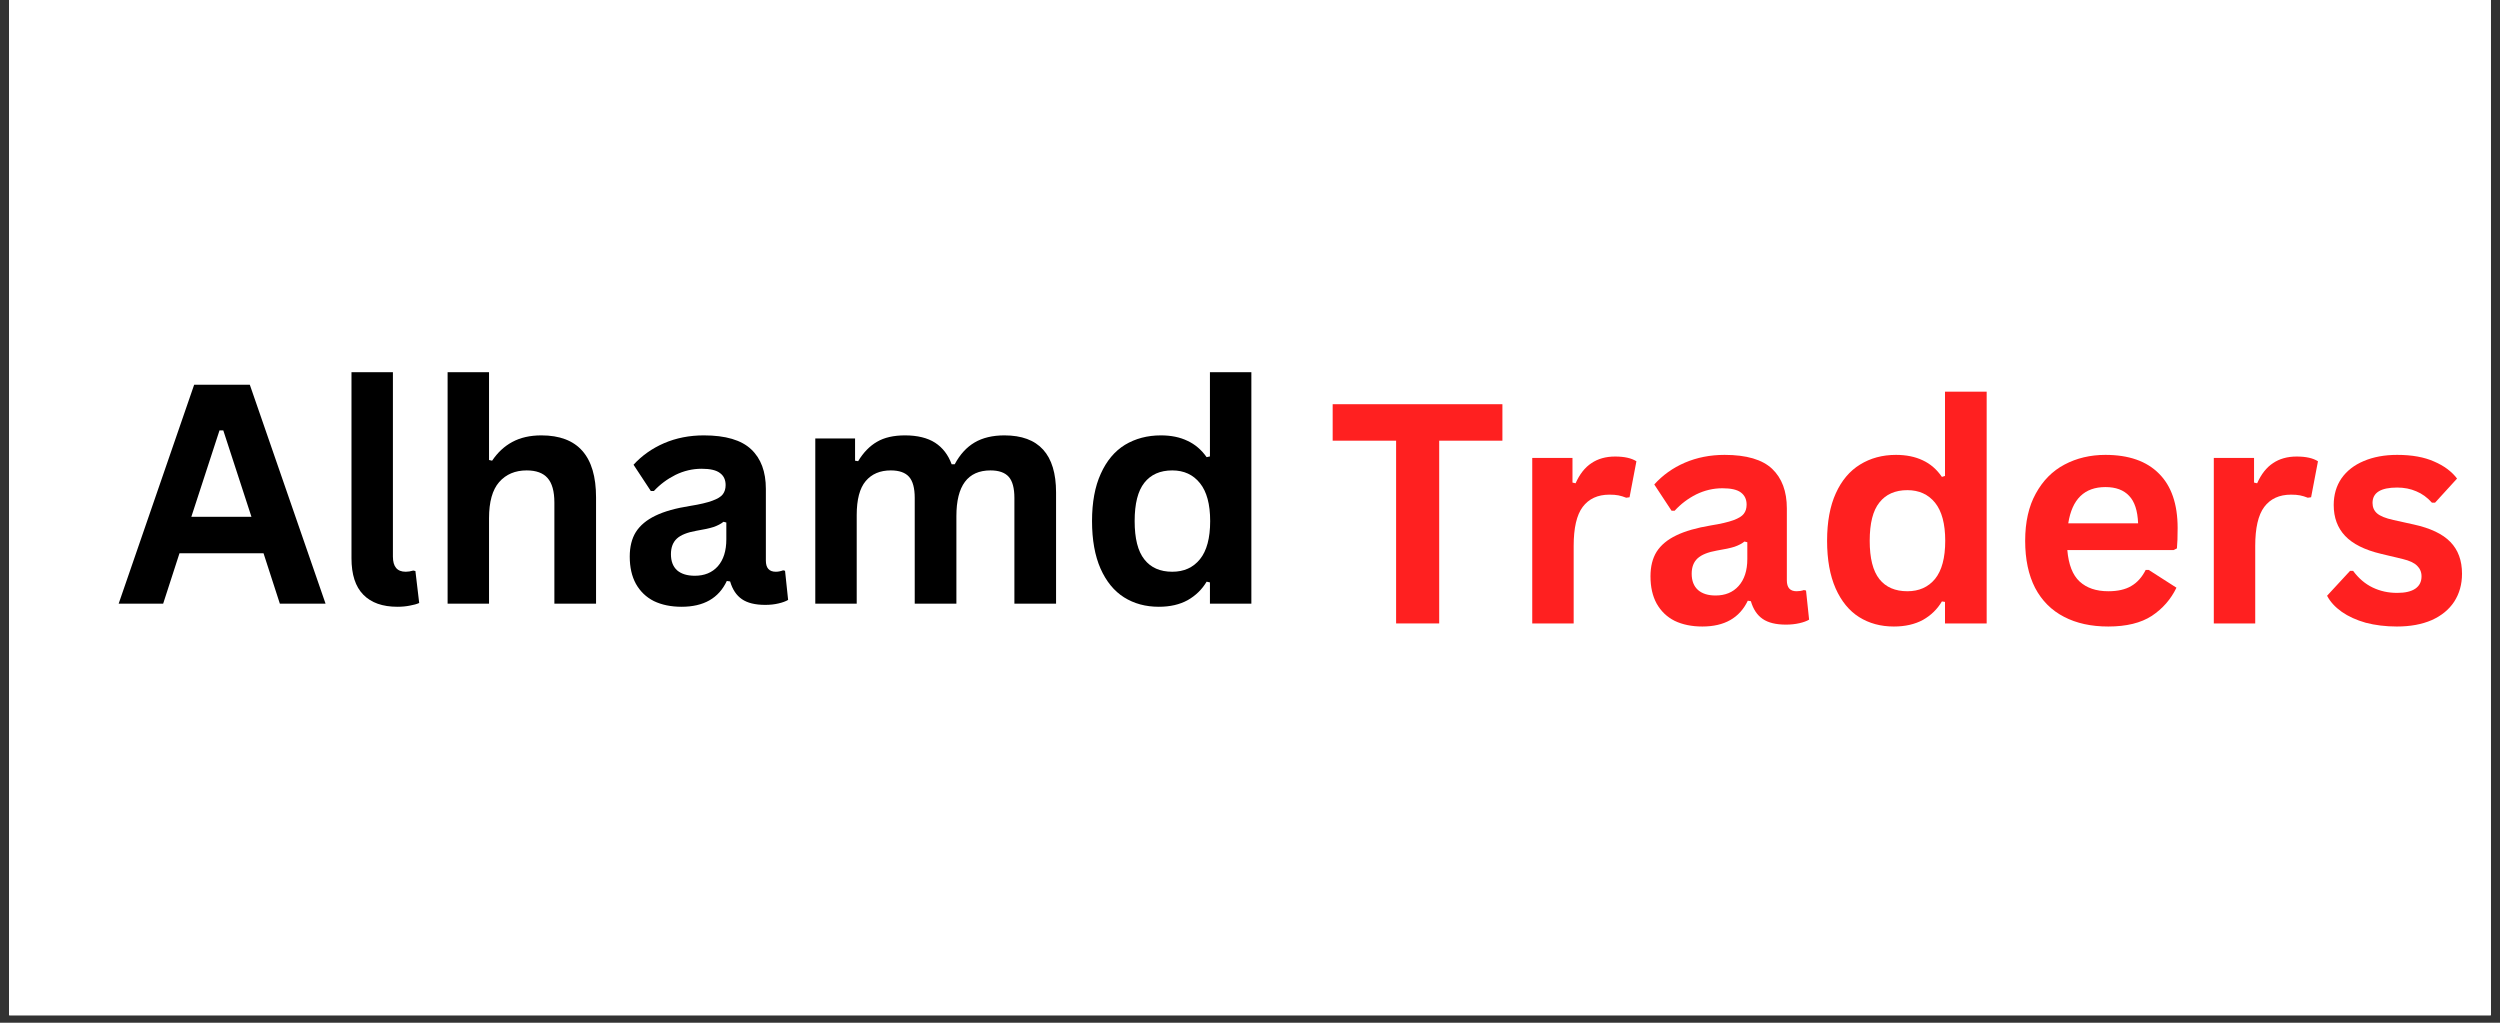 <svg xmlns="http://www.w3.org/2000/svg" xmlns:xlink="http://www.w3.org/1999/xlink" width="220" zoomAndPan="magnify" viewBox="0 0 165 67.5" height="90" preserveAspectRatio="xMidYMid meet" version="1.0"><rect x="0" y="0" width="165" height="67.5" fill="#333333" stroke="none"/><defs><g/><clipPath id="c21265b96a"><path d="M 0.605 0 L 164.391 0 L 164.391 67.004 L 0.605 67.004 Z M 0.605 0 " clip-rule="nonzero"/></clipPath></defs><g clip-path="url(#c21265b96a)"><path fill="#ffffff" d="M 0.605 0 L 164.395 0 L 164.395 74.449 L 0.605 74.449 Z M 0.605 0 " fill-opacity="1" fill-rule="nonzero"/><path fill="#ffffff" d="M 0.605 0 L 164.395 0 L 164.395 67.004 L 0.605 67.004 Z M 0.605 0 " fill-opacity="1" fill-rule="nonzero"/><path fill="#ffffff" d="M 0.605 0 L 164.395 0 L 164.395 67.004 L 0.605 67.004 Z M 0.605 0 " fill-opacity="1" fill-rule="nonzero"/></g><g fill="#000000" fill-opacity="1"><g transform="translate(7.612, 39.844)"><g><path d="M 13.875 0 L 10.859 0 L 9.781 -3.328 L 4.234 -3.328 L 3.156 0 L 0.219 0 L 5.203 -14.453 L 8.875 -14.453 Z M 6.875 -11.438 L 5.016 -5.734 L 8.984 -5.734 L 7.125 -11.438 Z M 6.875 -11.438 "/></g></g></g><g fill="#000000" fill-opacity="1"><g transform="translate(21.698, 39.844)"><g><path d="M 4.531 0.203 C 3.551 0.203 2.801 -0.062 2.281 -0.594 C 1.758 -1.125 1.5 -1.926 1.5 -3 L 1.5 -15.281 L 4.234 -15.281 L 4.234 -3.109 C 4.234 -2.441 4.516 -2.109 5.078 -2.109 C 5.234 -2.109 5.398 -2.133 5.578 -2.188 L 5.719 -2.156 L 5.969 -0.047 C 5.812 0.023 5.609 0.082 5.359 0.125 C 5.109 0.176 4.832 0.203 4.531 0.203 Z M 4.531 0.203 "/></g></g></g><g fill="#000000" fill-opacity="1"><g transform="translate(27.964, 39.844)"><g><path d="M 1.578 0 L 1.578 -15.281 L 4.312 -15.281 L 4.312 -9.484 L 4.516 -9.438 C 4.879 -9.977 5.32 -10.391 5.844 -10.672 C 6.375 -10.961 7.016 -11.109 7.766 -11.109 C 10.172 -11.109 11.375 -9.742 11.375 -7.016 L 11.375 0 L 8.625 0 L 8.625 -6.672 C 8.625 -7.422 8.473 -7.961 8.172 -8.297 C 7.879 -8.629 7.422 -8.797 6.797 -8.797 C 6.035 -8.797 5.43 -8.539 4.984 -8.031 C 4.535 -7.52 4.312 -6.723 4.312 -5.641 L 4.312 0 Z M 1.578 0 "/></g></g></g><g fill="#000000" fill-opacity="1"><g transform="translate(40.735, 39.844)"><g><path d="M 4.25 0.203 C 3.551 0.203 2.941 0.078 2.422 -0.172 C 1.91 -0.43 1.516 -0.812 1.234 -1.312 C 0.961 -1.812 0.828 -2.41 0.828 -3.109 C 0.828 -3.754 0.961 -4.297 1.234 -4.734 C 1.516 -5.172 1.945 -5.531 2.531 -5.812 C 3.113 -6.094 3.875 -6.305 4.812 -6.453 C 5.457 -6.555 5.945 -6.672 6.281 -6.797 C 6.625 -6.922 6.852 -7.062 6.969 -7.219 C 7.094 -7.383 7.156 -7.586 7.156 -7.828 C 7.156 -8.18 7.031 -8.445 6.781 -8.625 C 6.539 -8.812 6.141 -8.906 5.578 -8.906 C 4.973 -8.906 4.395 -8.77 3.844 -8.5 C 3.301 -8.227 2.828 -7.875 2.422 -7.438 L 2.219 -7.438 L 1.078 -9.172 C 1.629 -9.773 2.301 -10.25 3.094 -10.594 C 3.895 -10.938 4.77 -11.109 5.719 -11.109 C 7.156 -11.109 8.195 -10.801 8.844 -10.188 C 9.488 -9.582 9.812 -8.711 9.812 -7.578 L 9.812 -2.844 C 9.812 -2.352 10.031 -2.109 10.469 -2.109 C 10.625 -2.109 10.785 -2.141 10.953 -2.203 L 11.078 -2.172 L 11.281 -0.25 C 11.125 -0.156 10.91 -0.078 10.641 -0.016 C 10.379 0.047 10.086 0.078 9.766 0.078 C 9.109 0.078 8.598 -0.047 8.234 -0.297 C 7.867 -0.547 7.609 -0.938 7.453 -1.469 L 7.234 -1.5 C 6.703 -0.363 5.707 0.203 4.25 0.203 Z M 5.125 -1.844 C 5.758 -1.844 6.266 -2.051 6.641 -2.469 C 7.016 -2.895 7.203 -3.488 7.203 -4.25 L 7.203 -5.359 L 7.016 -5.406 C 6.848 -5.27 6.629 -5.156 6.359 -5.062 C 6.098 -4.977 5.719 -4.895 5.219 -4.812 C 4.625 -4.707 4.195 -4.535 3.938 -4.297 C 3.676 -4.055 3.547 -3.711 3.547 -3.266 C 3.547 -2.805 3.68 -2.453 3.953 -2.203 C 4.234 -1.961 4.625 -1.844 5.125 -1.844 Z M 5.125 -1.844 "/></g></g></g><g fill="#000000" fill-opacity="1"><g transform="translate(52.231, 39.844)"><g><path d="M 1.578 0 L 1.578 -10.906 L 4.203 -10.906 L 4.203 -9.438 L 4.406 -9.406 C 4.758 -9.988 5.176 -10.414 5.656 -10.688 C 6.133 -10.969 6.75 -11.109 7.5 -11.109 C 8.32 -11.109 8.984 -10.945 9.484 -10.625 C 9.984 -10.301 10.348 -9.828 10.578 -9.203 L 10.781 -9.203 C 11.125 -9.848 11.562 -10.328 12.094 -10.641 C 12.625 -10.953 13.281 -11.109 14.062 -11.109 C 16.332 -11.109 17.469 -9.852 17.469 -7.344 L 17.469 0 L 14.719 0 L 14.719 -6.984 C 14.719 -7.629 14.594 -8.094 14.344 -8.375 C 14.094 -8.656 13.691 -8.797 13.141 -8.797 C 11.641 -8.797 10.891 -7.789 10.891 -5.781 L 10.891 0 L 8.141 0 L 8.141 -6.984 C 8.141 -7.629 8.016 -8.094 7.766 -8.375 C 7.516 -8.656 7.113 -8.797 6.562 -8.797 C 5.852 -8.797 5.301 -8.562 4.906 -8.094 C 4.508 -7.625 4.312 -6.875 4.312 -5.844 L 4.312 0 Z M 1.578 0 "/></g></g></g><g fill="#000000" fill-opacity="1"><g transform="translate(71.09, 39.844)"><g><path d="M 5.391 0.203 C 4.523 0.203 3.758 -0.004 3.094 -0.422 C 2.438 -0.836 1.922 -1.469 1.547 -2.312 C 1.172 -3.164 0.984 -4.211 0.984 -5.453 C 0.984 -6.691 1.176 -7.734 1.562 -8.578 C 1.945 -9.43 2.477 -10.066 3.156 -10.484 C 3.844 -10.898 4.633 -11.109 5.531 -11.109 C 6.207 -11.109 6.789 -10.988 7.281 -10.75 C 7.781 -10.52 8.203 -10.16 8.547 -9.672 L 8.766 -9.719 L 8.766 -15.281 L 11.5 -15.281 L 11.5 0 L 8.766 0 L 8.766 -1.406 L 8.547 -1.453 C 8.242 -0.941 7.828 -0.535 7.297 -0.234 C 6.773 0.055 6.141 0.203 5.391 0.203 Z M 6.281 -2.109 C 7.051 -2.109 7.66 -2.383 8.109 -2.938 C 8.555 -3.488 8.781 -4.328 8.781 -5.453 C 8.781 -6.566 8.555 -7.398 8.109 -7.953 C 7.66 -8.516 7.051 -8.797 6.281 -8.797 C 5.477 -8.797 4.863 -8.523 4.438 -7.984 C 4.008 -7.441 3.797 -6.598 3.797 -5.453 C 3.797 -4.305 4.008 -3.461 4.438 -2.922 C 4.863 -2.379 5.477 -2.109 6.281 -2.109 Z M 6.281 -2.109 "/></g></g></g><g fill="#ff2020" fill-opacity="1"><g transform="translate(87.565, 41.147)"><g><path d="M 11.594 -14.469 L 11.594 -12.062 L 7.422 -12.062 L 7.422 0 L 4.578 0 L 4.578 -12.062 L 0.391 -12.062 L 0.391 -14.469 Z M 11.594 -14.469 "/></g></g></g><g fill="#ff2020" fill-opacity="1"><g transform="translate(99.55, 41.147)"><g><path d="M 1.578 0 L 1.578 -10.922 L 4.234 -10.922 L 4.234 -9.297 L 4.438 -9.25 C 4.707 -9.852 5.055 -10.297 5.484 -10.578 C 5.91 -10.867 6.43 -11.016 7.047 -11.016 C 7.66 -11.016 8.129 -10.91 8.453 -10.703 L 8 -8.328 L 7.781 -8.297 C 7.602 -8.367 7.43 -8.422 7.266 -8.453 C 7.109 -8.484 6.91 -8.5 6.672 -8.5 C 5.898 -8.5 5.312 -8.227 4.906 -7.688 C 4.508 -7.156 4.312 -6.297 4.312 -5.109 L 4.312 0 Z M 1.578 0 "/></g></g></g><g fill="#ff2020" fill-opacity="1"><g transform="translate(108.104, 41.147)"><g><path d="M 4.25 0.203 C 3.551 0.203 2.941 0.078 2.422 -0.172 C 1.91 -0.43 1.516 -0.812 1.234 -1.312 C 0.961 -1.812 0.828 -2.41 0.828 -3.109 C 0.828 -3.754 0.961 -4.297 1.234 -4.734 C 1.516 -5.172 1.945 -5.531 2.531 -5.812 C 3.113 -6.094 3.875 -6.312 4.812 -6.469 C 5.457 -6.57 5.953 -6.688 6.297 -6.812 C 6.641 -6.938 6.867 -7.078 6.984 -7.234 C 7.109 -7.391 7.172 -7.594 7.172 -7.844 C 7.172 -8.188 7.047 -8.453 6.797 -8.641 C 6.555 -8.828 6.148 -8.922 5.578 -8.922 C 4.973 -8.922 4.395 -8.785 3.844 -8.516 C 3.301 -8.242 2.828 -7.883 2.422 -7.438 L 2.219 -7.438 L 1.078 -9.172 C 1.629 -9.785 2.301 -10.266 3.094 -10.609 C 3.895 -10.953 4.77 -11.125 5.719 -11.125 C 7.164 -11.125 8.211 -10.816 8.859 -10.203 C 9.504 -9.586 9.828 -8.719 9.828 -7.594 L 9.828 -2.844 C 9.828 -2.363 10.039 -2.125 10.469 -2.125 C 10.633 -2.125 10.797 -2.148 10.953 -2.203 L 11.094 -2.172 L 11.297 -0.25 C 11.141 -0.156 10.926 -0.078 10.656 -0.016 C 10.383 0.047 10.086 0.078 9.766 0.078 C 9.109 0.078 8.598 -0.047 8.234 -0.297 C 7.867 -0.547 7.609 -0.938 7.453 -1.469 L 7.25 -1.5 C 6.707 -0.363 5.707 0.203 4.25 0.203 Z M 5.125 -1.844 C 5.758 -1.844 6.266 -2.051 6.641 -2.469 C 7.023 -2.895 7.219 -3.488 7.219 -4.25 L 7.219 -5.359 L 7.031 -5.406 C 6.863 -5.27 6.645 -5.156 6.375 -5.062 C 6.113 -4.977 5.727 -4.895 5.219 -4.812 C 4.625 -4.707 4.195 -4.535 3.938 -4.297 C 3.676 -4.055 3.547 -3.719 3.547 -3.281 C 3.547 -2.812 3.688 -2.453 3.969 -2.203 C 4.25 -1.961 4.633 -1.844 5.125 -1.844 Z M 5.125 -1.844 "/></g></g></g><g fill="#ff2020" fill-opacity="1"><g transform="translate(119.604, 41.147)"><g><path d="M 5.391 0.203 C 4.523 0.203 3.758 -0.004 3.094 -0.422 C 2.438 -0.836 1.922 -1.469 1.547 -2.312 C 1.172 -3.164 0.984 -4.211 0.984 -5.453 C 0.984 -6.703 1.176 -7.75 1.562 -8.594 C 1.945 -9.438 2.477 -10.066 3.156 -10.484 C 3.844 -10.91 4.633 -11.125 5.531 -11.125 C 6.207 -11.125 6.797 -11.004 7.297 -10.766 C 7.797 -10.535 8.219 -10.172 8.562 -9.672 L 8.766 -9.734 L 8.766 -15.297 L 11.516 -15.297 L 11.516 0 L 8.766 0 L 8.766 -1.422 L 8.562 -1.453 C 8.258 -0.941 7.844 -0.535 7.312 -0.234 C 6.781 0.055 6.141 0.203 5.391 0.203 Z M 6.281 -2.125 C 7.051 -2.125 7.66 -2.395 8.109 -2.938 C 8.555 -3.488 8.781 -4.328 8.781 -5.453 C 8.781 -6.578 8.555 -7.414 8.109 -7.969 C 7.66 -8.52 7.051 -8.797 6.281 -8.797 C 5.477 -8.797 4.863 -8.523 4.438 -7.984 C 4.008 -7.453 3.797 -6.609 3.797 -5.453 C 3.797 -4.305 4.008 -3.461 4.438 -2.922 C 4.863 -2.391 5.477 -2.125 6.281 -2.125 Z M 6.281 -2.125 "/></g></g></g><g fill="#ff2020" fill-opacity="1"><g transform="translate(132.677, 41.147)"><g><path d="M 10.781 -4.844 L 3.766 -4.844 C 3.848 -3.883 4.117 -3.191 4.578 -2.766 C 5.047 -2.336 5.676 -2.125 6.469 -2.125 C 7.094 -2.125 7.598 -2.238 7.984 -2.469 C 8.379 -2.695 8.695 -3.051 8.938 -3.531 L 9.141 -3.531 L 10.969 -2.359 C 10.602 -1.598 10.062 -0.977 9.344 -0.5 C 8.625 -0.031 7.664 0.203 6.469 0.203 C 5.344 0.203 4.367 -0.008 3.547 -0.438 C 2.723 -0.863 2.086 -1.5 1.641 -2.344 C 1.203 -3.195 0.984 -4.234 0.984 -5.453 C 0.984 -6.691 1.219 -7.734 1.688 -8.578 C 2.156 -9.43 2.785 -10.066 3.578 -10.484 C 4.379 -10.91 5.281 -11.125 6.281 -11.125 C 7.82 -11.125 9 -10.711 9.812 -9.891 C 10.633 -9.078 11.047 -7.879 11.047 -6.297 C 11.047 -5.723 11.031 -5.273 11 -4.953 Z M 8.438 -6.609 C 8.406 -7.441 8.207 -8.047 7.844 -8.422 C 7.488 -8.805 6.969 -9 6.281 -9 C 4.895 -9 4.078 -8.203 3.828 -6.609 Z M 8.438 -6.609 "/></g></g></g><g fill="#ff2020" fill-opacity="1"><g transform="translate(144.533, 41.147)"><g><path d="M 1.578 0 L 1.578 -10.922 L 4.234 -10.922 L 4.234 -9.297 L 4.438 -9.25 C 4.707 -9.852 5.055 -10.297 5.484 -10.578 C 5.91 -10.867 6.43 -11.016 7.047 -11.016 C 7.66 -11.016 8.129 -10.91 8.453 -10.703 L 8 -8.328 L 7.781 -8.297 C 7.602 -8.367 7.43 -8.422 7.266 -8.453 C 7.109 -8.484 6.91 -8.5 6.672 -8.5 C 5.898 -8.5 5.312 -8.227 4.906 -7.688 C 4.508 -7.156 4.312 -6.297 4.312 -5.109 L 4.312 0 Z M 1.578 0 "/></g></g></g><g fill="#ff2020" fill-opacity="1"><g transform="translate(153.087, 41.147)"><g><path d="M 5.109 0.203 C 4.359 0.203 3.672 0.117 3.047 -0.047 C 2.43 -0.223 1.906 -0.461 1.469 -0.766 C 1.031 -1.078 0.707 -1.43 0.5 -1.828 L 2.016 -3.469 L 2.219 -3.469 C 2.582 -2.977 3.008 -2.613 3.5 -2.375 C 4 -2.133 4.539 -2.016 5.125 -2.016 C 5.656 -2.016 6.055 -2.109 6.328 -2.297 C 6.598 -2.484 6.734 -2.754 6.734 -3.109 C 6.734 -3.391 6.633 -3.625 6.438 -3.812 C 6.25 -4 5.938 -4.145 5.5 -4.25 L 4.062 -4.594 C 2.977 -4.852 2.188 -5.25 1.688 -5.781 C 1.188 -6.312 0.938 -6.988 0.938 -7.812 C 0.938 -8.488 1.109 -9.078 1.453 -9.578 C 1.805 -10.078 2.297 -10.457 2.922 -10.719 C 3.555 -10.988 4.289 -11.125 5.125 -11.125 C 6.102 -11.125 6.914 -10.977 7.562 -10.688 C 8.219 -10.406 8.723 -10.031 9.078 -9.562 L 7.625 -7.969 L 7.422 -7.969 C 7.117 -8.312 6.773 -8.562 6.391 -8.719 C 6.016 -8.883 5.594 -8.969 5.125 -8.969 C 4.039 -8.969 3.5 -8.629 3.5 -7.953 C 3.5 -7.672 3.598 -7.441 3.797 -7.266 C 4.004 -7.086 4.363 -6.941 4.875 -6.828 L 6.219 -6.531 C 7.32 -6.289 8.129 -5.906 8.641 -5.375 C 9.148 -4.852 9.406 -4.156 9.406 -3.281 C 9.406 -2.582 9.234 -1.969 8.891 -1.438 C 8.547 -0.914 8.051 -0.508 7.406 -0.219 C 6.758 0.062 5.992 0.203 5.109 0.203 Z M 5.109 0.203 "/></g></g></g></svg>